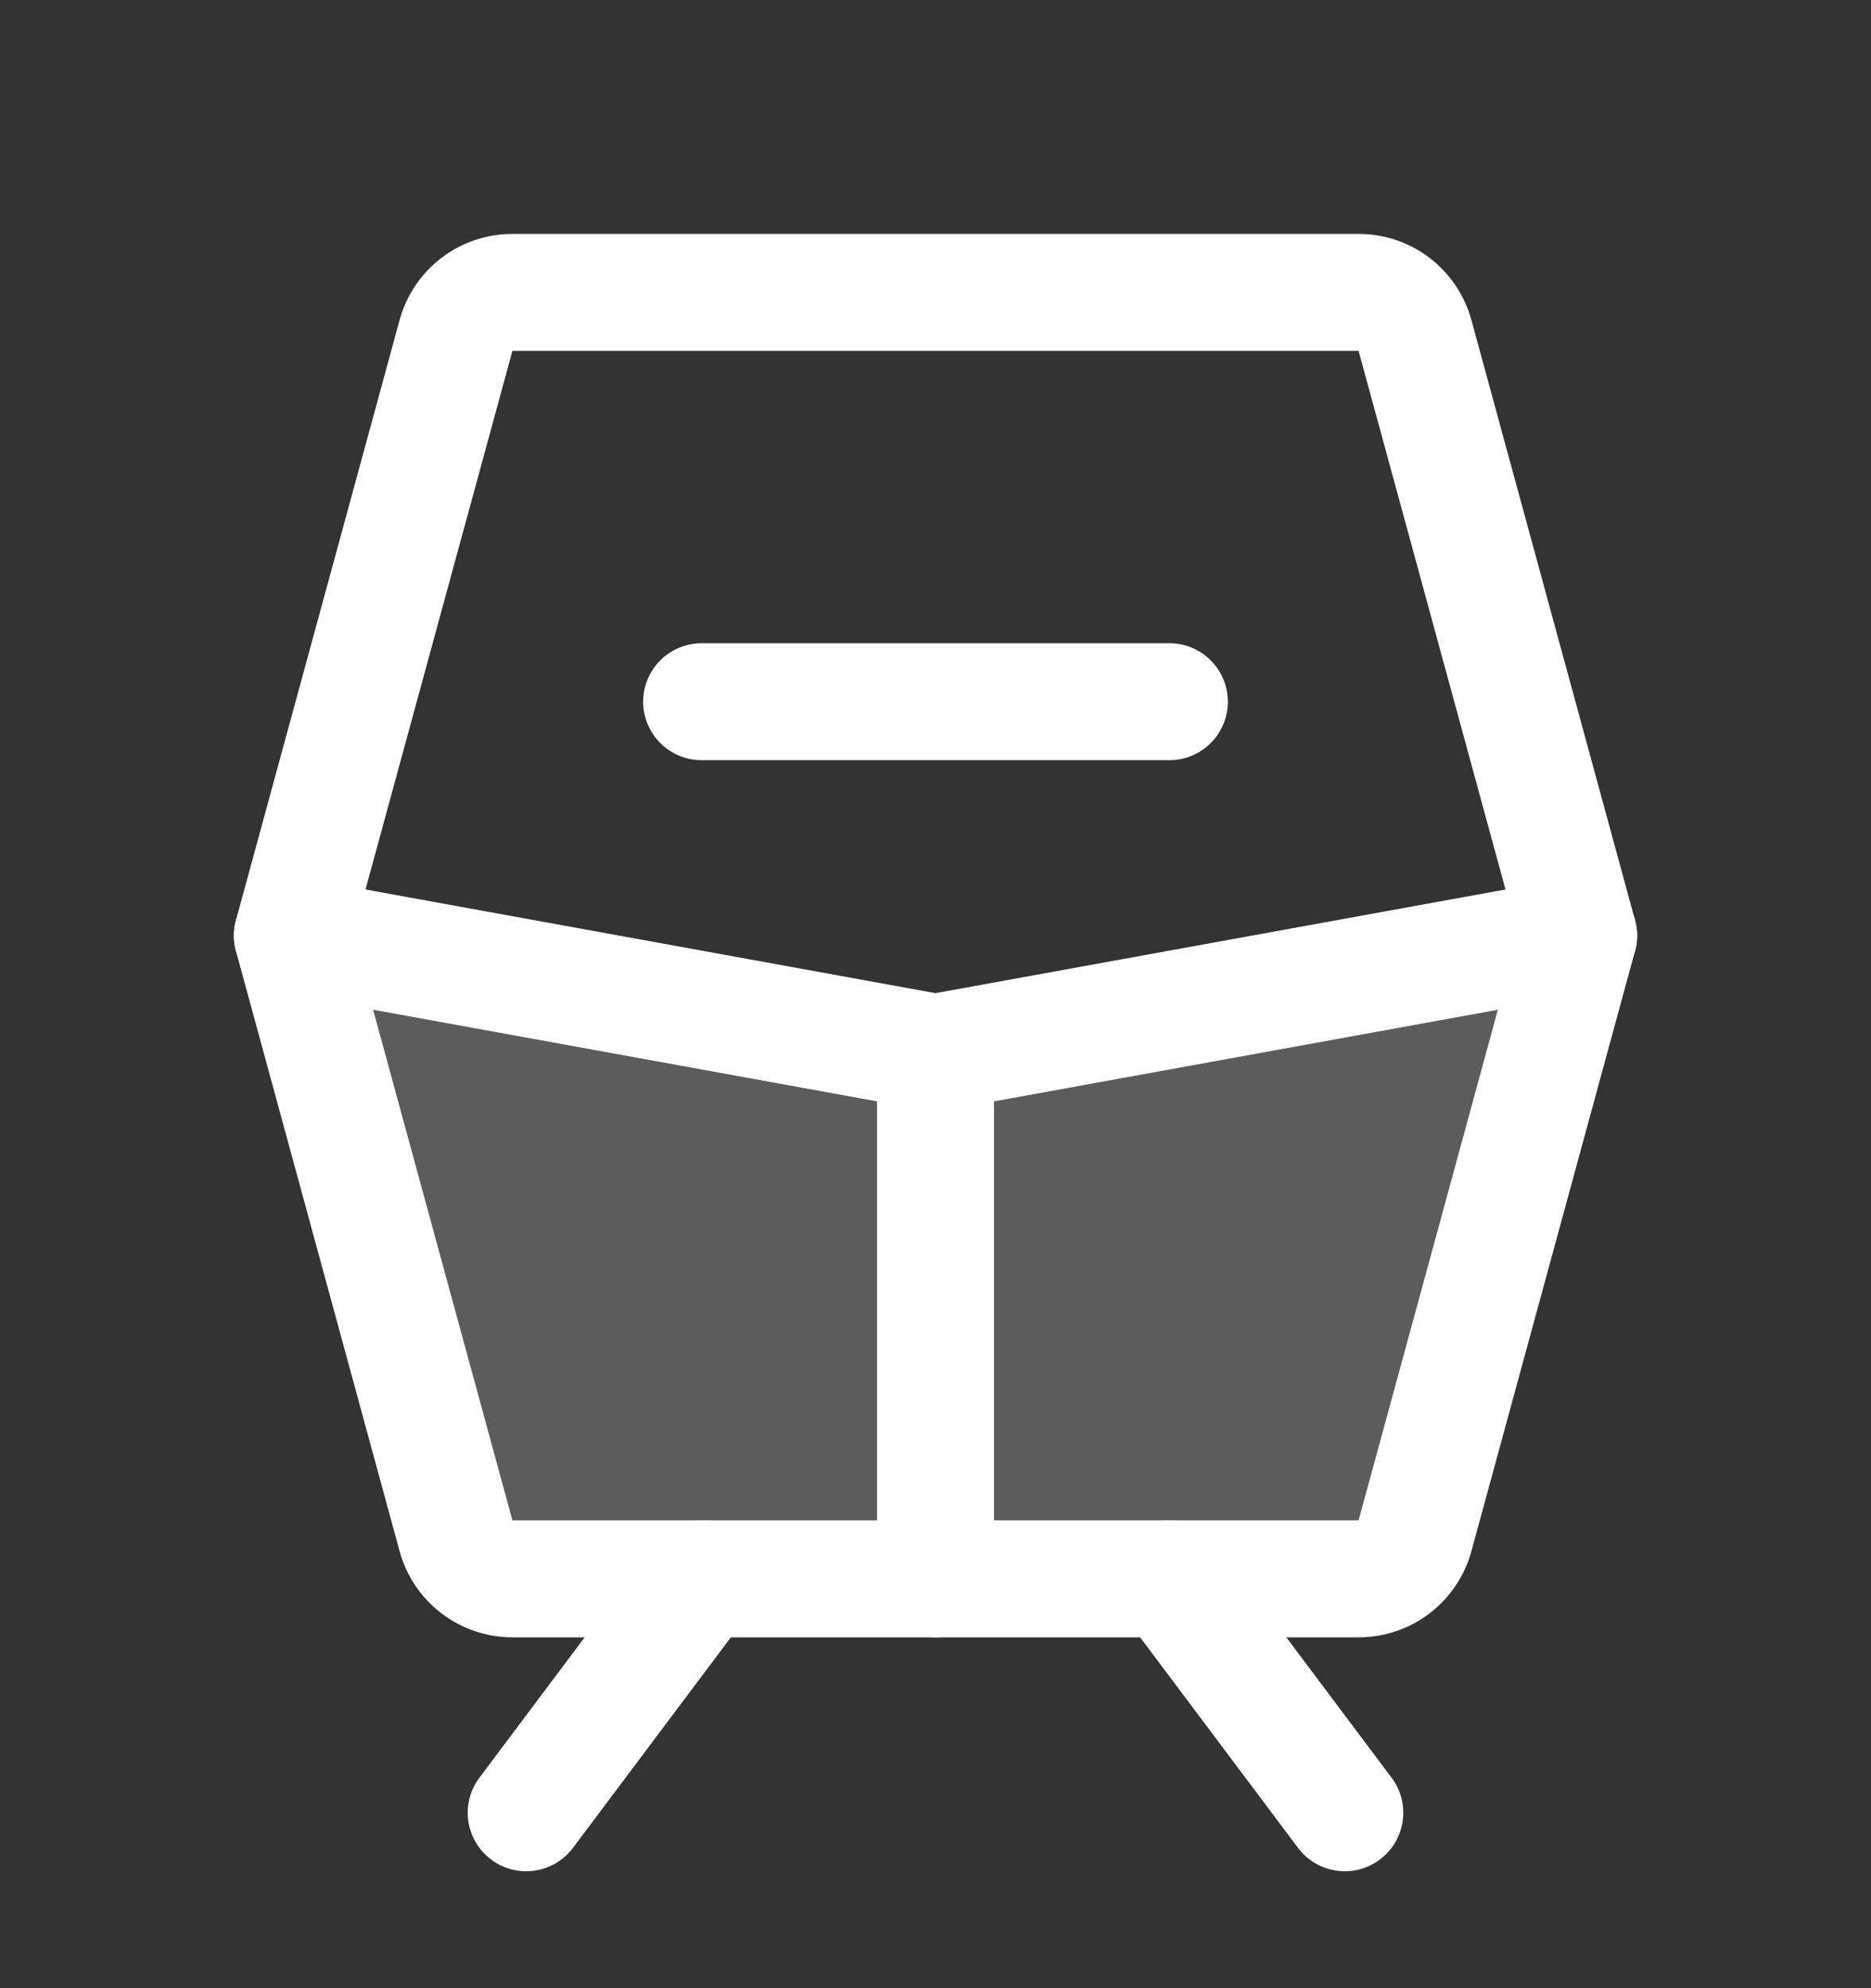 <svg width="16" height="17" viewBox="0 0 16 17" fill="none" xmlns="http://www.w3.org/2000/svg">
<rect x="0" y="0" width="16" height="17" fill="#333333" stroke="none"/>
<path opacity="0.2" d="M2.5 8L8 9L13.5 8L12.101 13.132C12.072 13.237 12.009 13.331 11.922 13.397C11.834 13.464 11.728 13.5 11.618 13.5H4.382C4.272 13.5 4.166 13.464 4.078 13.397C3.991 13.331 3.928 13.237 3.9 13.132L2.5 8Z" fill="white"/>
<path fill-rule="evenodd" clip-rule="evenodd" d="M3.775 2.205C3.949 2.072 4.163 2 4.382 2H11.618C11.838 2 12.051 2.072 12.225 2.205C12.399 2.338 12.525 2.525 12.583 2.737L13.982 7.868C14.006 7.955 14.006 8.045 13.982 8.132L12.583 13.263C12.525 13.475 12.399 13.662 12.225 13.795C12.051 13.928 11.838 14 11.618 14H4.382C4.163 14 3.949 13.928 3.775 13.795C3.601 13.662 3.475 13.475 3.417 13.263L2.018 8.132C1.994 8.045 1.994 7.955 2.018 7.868L3.417 2.737C3.475 2.525 3.601 2.338 3.775 2.205ZM11.618 3L4.382 3L3.018 8L4.382 13H11.618L12.982 8L11.618 3Z" fill="white"/>
<path fill-rule="evenodd" clip-rule="evenodd" d="M8 8.5C8.276 8.5 8.5 8.724 8.5 9V13.5C8.5 13.776 8.276 14 8 14C7.724 14 7.5 13.776 7.5 13.5V9C7.5 8.724 7.724 8.5 8 8.5Z" fill="white"/>
<path fill-rule="evenodd" clip-rule="evenodd" d="M2.008 7.911C2.058 7.639 2.318 7.459 2.59 7.508L8 8.492L13.411 7.508C13.682 7.459 13.943 7.639 13.992 7.911C14.041 8.182 13.861 8.443 13.589 8.492L8.09 9.492C8.03 9.503 7.97 9.503 7.911 9.492L2.411 8.492C2.139 8.443 1.959 8.182 2.008 7.911Z" fill="white"/>
<path fill-rule="evenodd" clip-rule="evenodd" d="M5.5 6C5.5 5.724 5.724 5.5 6 5.5H10C10.276 5.5 10.5 5.724 10.5 6C10.5 6.276 10.276 6.5 10 6.5H6C5.724 6.5 5.5 6.276 5.5 6Z" fill="white"/>
<path fill-rule="evenodd" clip-rule="evenodd" d="M6.3 13.1C6.521 13.266 6.566 13.579 6.4 13.8L4.9 15.8C4.734 16.021 4.421 16.066 4.2 15.9C3.979 15.734 3.934 15.421 4.1 15.2L5.6 13.2C5.766 12.979 6.079 12.934 6.3 13.1Z" fill="white"/>
<path fill-rule="evenodd" clip-rule="evenodd" d="M9.7 13.1C9.921 12.934 10.234 12.979 10.4 13.2L11.9 15.2C12.066 15.421 12.021 15.734 11.8 15.9C11.579 16.066 11.266 16.021 11.1 15.8L9.6 13.8C9.434 13.579 9.479 13.266 9.7 13.1Z" fill="white"/>
</svg>
